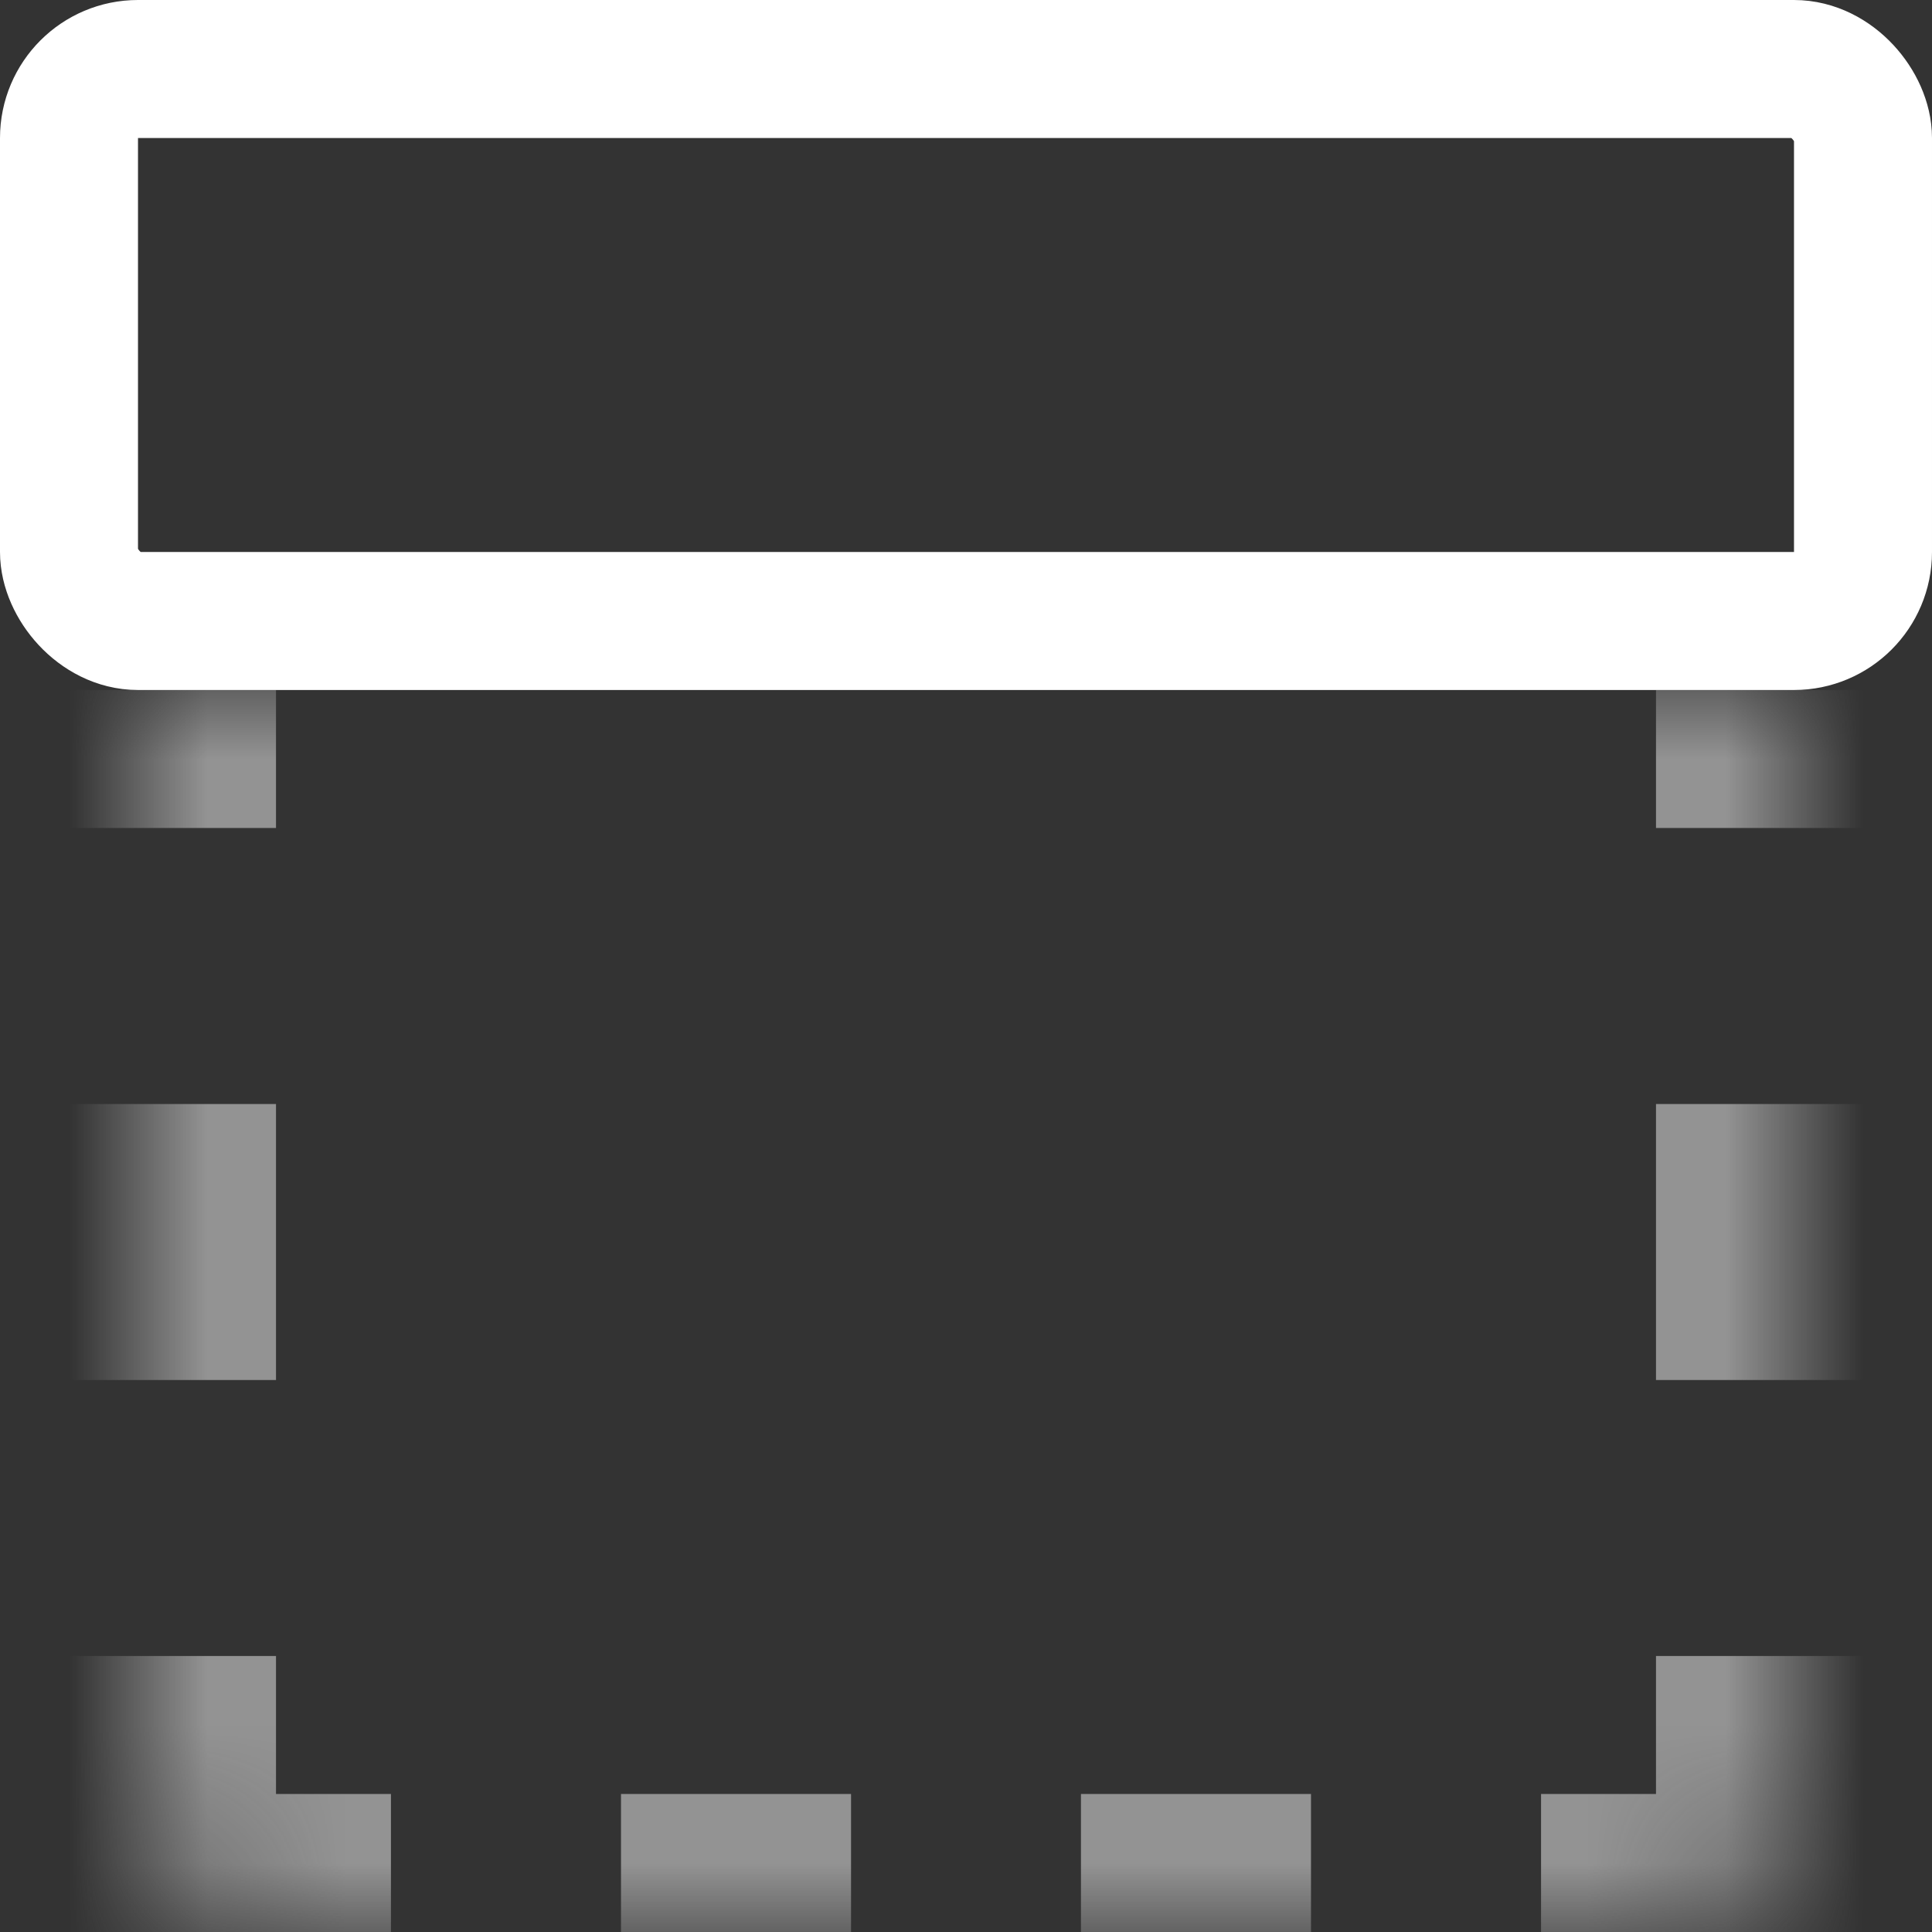<svg width="14" height="14" viewBox="0 0 14 14" fill="none" xmlns="http://www.w3.org/2000/svg">
<rect x="0" y="0" width="14" height="14" fill="#333333" stroke="none"/>
<mask id="path-1-inside-1_2107_1490" fill="white">
<path d="M1 5H13V13C13 13.552 12.552 14 12 14H2C1.448 14 1 13.552 1 13V5Z"/>
</mask>
<path d="M2.833 13V15H2C0.895 15 0 14.105 0 13V12H2V13H2.833ZM12 13V12H14V13C14 14.105 13.105 15 12 15H11.167V13H12ZM6.167 13V15H4.5V13H6.167ZM9.5 13V15H7.833V13H9.5ZM2 8V10H0V8H2ZM14 8V10H12V8H14ZM2 5V6H0V5H2ZM14 5V6H12V5H14Z" fill="#939393" mask="url(#path-1-inside-1_2107_1490)"/>
<rect x="0.5" y="0.5" width="13" height="4" rx="0.5" stroke="white"/>
</svg>
